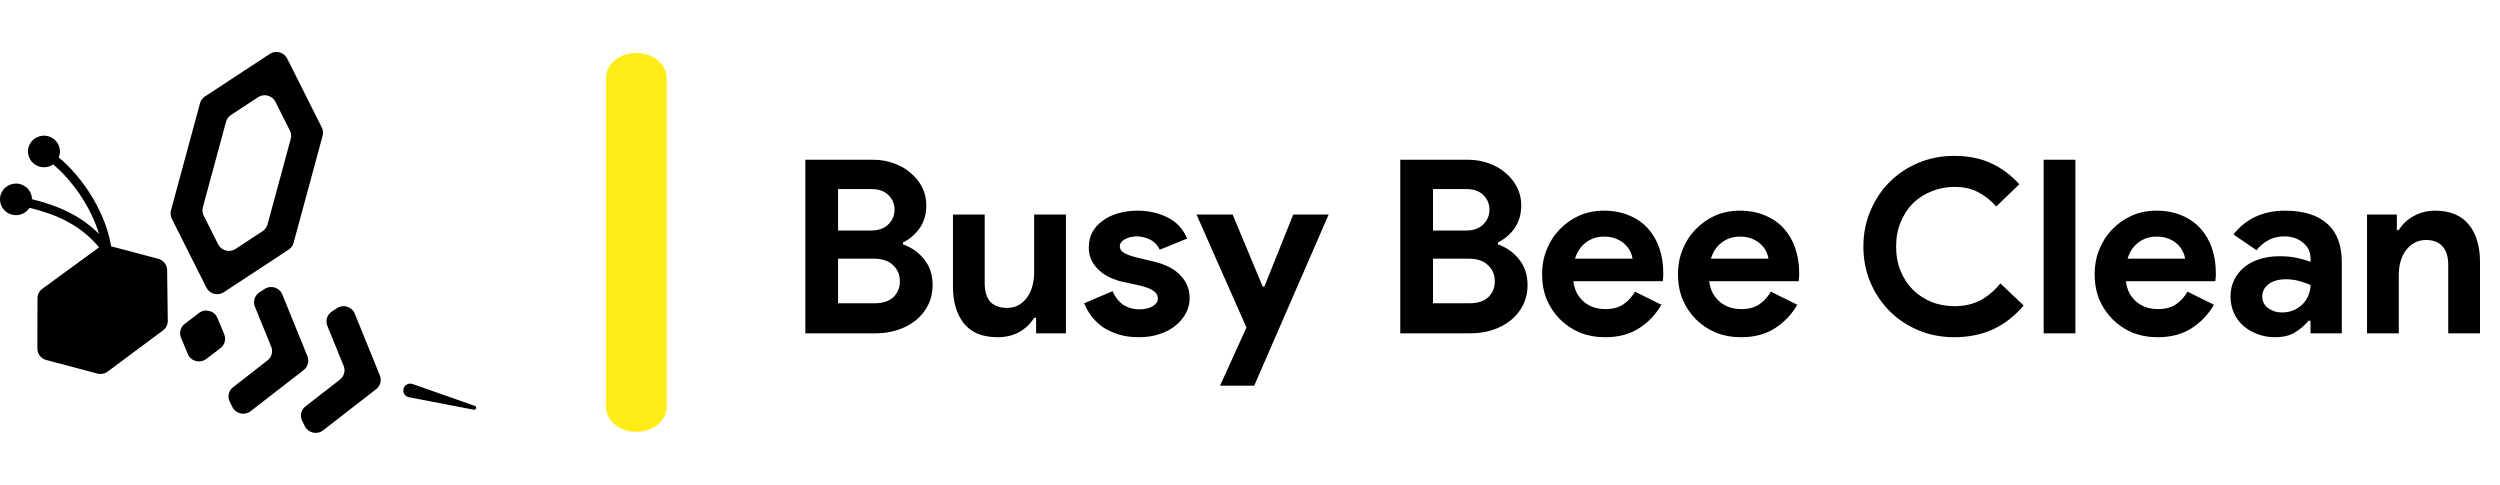 <svg width="165" height="32" viewBox="0 0 165 32" fill="none" xmlns="http://www.w3.org/2000/svg">
<path fill-rule="evenodd" clip-rule="evenodd" d="M18.953 3.863C18.741 3.441 18.203 3.299 17.806 3.559L13.527 6.368C13.366 6.473 13.25 6.633 13.2 6.817L11.283 13.886C11.233 14.07 11.253 14.266 11.339 14.436L13.623 18.982C13.835 19.404 14.374 19.547 14.771 19.286L19.049 16.478C19.21 16.372 19.326 16.213 19.376 16.029L21.293 8.96C21.343 8.776 21.323 8.58 21.237 8.409L18.953 3.863ZM14.918 8.037C14.968 7.853 15.085 7.693 15.245 7.588L17.031 6.415C17.428 6.155 17.966 6.297 18.178 6.719L19.132 8.617C19.218 8.788 19.238 8.983 19.188 9.167L17.658 14.809C17.608 14.992 17.492 15.152 17.331 15.258L15.545 16.43C15.148 16.691 14.61 16.548 14.398 16.126L13.444 14.229C13.359 14.058 13.339 13.862 13.389 13.678L14.918 8.037Z" fill="black"/>
<path d="M10.445 17.081C10.787 17.171 11.027 17.476 11.031 17.826L11.073 21.171C11.076 21.42 10.959 21.656 10.758 21.806L7.107 24.524C6.913 24.669 6.662 24.717 6.426 24.655L3.054 23.762C2.707 23.67 2.466 23.36 2.467 23.005L2.474 19.683C2.475 19.436 2.594 19.203 2.796 19.056L6.511 16.344C6.52 16.338 6.529 16.332 6.538 16.326C5.285 14.813 3.658 14.133 1.949 13.714C1.649 14.187 1.021 14.343 0.528 14.062C0.023 13.774 -0.15 13.136 0.142 12.637C0.433 12.138 1.079 11.967 1.583 12.255C1.918 12.446 2.107 12.791 2.111 13.146C3.682 13.533 5.249 14.151 6.535 15.441C6.28 14.592 5.864 13.735 5.347 12.951C4.808 12.132 4.168 11.405 3.507 10.852C3.182 11.077 2.741 11.109 2.375 10.9C1.87 10.612 1.697 9.975 1.988 9.476C2.28 8.977 2.925 8.806 3.43 9.094C3.893 9.358 4.077 9.916 3.88 10.392C4.599 10.99 5.28 11.768 5.847 12.629C6.582 13.745 7.139 15.021 7.333 16.257L10.445 17.081Z" fill="black"/>
<path d="M13.132 20.658C13.546 20.344 14.148 20.503 14.347 20.98L14.798 22.06C14.934 22.387 14.832 22.763 14.549 22.978L13.612 23.692C13.198 24.006 12.596 23.846 12.397 23.37L11.946 22.289C11.81 21.963 11.912 21.587 12.195 21.371L13.132 20.658Z" fill="black"/>
<path d="M17.9 22.882C18.032 23.204 17.932 23.574 17.655 23.789L15.383 25.554C15.088 25.783 14.996 26.186 15.164 26.517L15.343 26.872C15.567 27.316 16.146 27.445 16.54 27.139L20.045 24.421C20.321 24.206 20.422 23.837 20.291 23.514L18.633 19.433C18.445 18.972 17.876 18.798 17.458 19.074L17.119 19.298C16.807 19.503 16.684 19.897 16.824 20.24L17.9 22.882Z" fill="black"/>
<path d="M22.435 25.054C22.712 24.839 22.812 24.47 22.68 24.147L21.604 21.506C21.464 21.162 21.587 20.769 21.899 20.563L22.238 20.339C22.656 20.063 23.225 20.237 23.413 20.698L25.071 24.78C25.202 25.102 25.102 25.472 24.825 25.686L21.32 28.404C20.926 28.71 20.347 28.581 20.123 28.138L19.944 27.783C19.777 27.451 19.868 27.048 20.163 26.819L22.435 25.054Z" fill="black"/>
<path d="M31.34 26.789C31.494 26.843 31.431 27.07 31.271 27.04L26.989 26.218C26.728 26.167 26.565 25.909 26.634 25.655C26.703 25.399 26.978 25.256 27.231 25.345L31.34 26.789Z" fill="black"/>
<path fill-rule="evenodd" clip-rule="evenodd" d="M44 5.134L44 26.866C44 27.768 43.105 28.5 42 28.5C40.895 28.5 40 27.768 40 26.866L40 5.134C40 4.232 40.895 3.5 42 3.5C43.105 3.5 44 4.232 44 5.134Z" fill="#FFEC16"/>
<path d="M53.152 10.544H57.632C58.123 10.544 58.581 10.624 59.008 10.784C59.435 10.933 59.803 11.147 60.112 11.424C60.432 11.691 60.683 12.005 60.864 12.368C61.045 12.731 61.136 13.12 61.136 13.536C61.136 14.144 60.987 14.656 60.688 15.072C60.4 15.477 60.037 15.787 59.6 16V16.128C60.187 16.341 60.656 16.677 61.008 17.136C61.371 17.584 61.552 18.144 61.552 18.816C61.552 19.307 61.451 19.749 61.248 20.144C61.056 20.528 60.789 20.859 60.448 21.136C60.107 21.413 59.707 21.627 59.248 21.776C58.8 21.925 58.315 22 57.792 22H53.152V10.544ZM57.472 15.216C57.973 15.216 58.357 15.083 58.624 14.816C58.901 14.539 59.04 14.213 59.04 13.84C59.04 13.467 58.907 13.147 58.64 12.88C58.373 12.613 58.005 12.48 57.536 12.48H55.312V15.216H57.472ZM57.712 20.016C58.256 20.016 58.672 19.883 58.96 19.616C59.248 19.339 59.392 18.987 59.392 18.56C59.392 18.133 59.243 17.781 58.944 17.504C58.656 17.216 58.224 17.072 57.648 17.072H55.312V20.016H57.712ZM68.382 20.976H68.254C68.009 21.371 67.678 21.685 67.263 21.92C66.847 22.144 66.372 22.256 65.838 22.256C64.847 22.256 64.105 21.952 63.614 21.344C63.135 20.736 62.895 19.925 62.895 18.912V14.16H64.99V18.656C64.99 19.221 65.113 19.643 65.359 19.92C65.615 20.187 65.983 20.32 66.463 20.32C66.751 20.32 67.001 20.261 67.215 20.144C67.439 20.016 67.625 19.851 67.775 19.648C67.934 19.435 68.052 19.189 68.126 18.912C68.212 18.624 68.254 18.32 68.254 18V14.16H70.35V22H68.382V20.976ZM75.172 22.256C74.66 22.256 74.201 22.192 73.796 22.064C73.401 21.936 73.055 21.771 72.756 21.568C72.468 21.355 72.222 21.115 72.02 20.848C71.817 20.571 71.662 20.293 71.556 20.016L73.428 19.216C73.609 19.621 73.849 19.925 74.148 20.128C74.457 20.32 74.799 20.416 75.172 20.416C75.556 20.416 75.86 20.347 76.084 20.208C76.308 20.069 76.42 19.904 76.42 19.712C76.42 19.499 76.324 19.328 76.132 19.2C75.951 19.061 75.63 18.939 75.172 18.832L74.068 18.592C73.823 18.539 73.567 18.453 73.3 18.336C73.044 18.219 72.809 18.069 72.596 17.888C72.382 17.707 72.207 17.488 72.068 17.232C71.929 16.976 71.86 16.677 71.86 16.336C71.86 15.952 71.94 15.611 72.1 15.312C72.27 15.013 72.5 14.763 72.788 14.56C73.076 14.347 73.412 14.187 73.796 14.08C74.191 13.963 74.612 13.904 75.06 13.904C75.806 13.904 76.473 14.053 77.06 14.352C77.647 14.64 78.079 15.104 78.356 15.744L76.548 16.48C76.398 16.171 76.18 15.947 75.892 15.808C75.604 15.669 75.316 15.6 75.028 15.6C74.729 15.6 74.468 15.664 74.244 15.792C74.02 15.909 73.908 16.064 73.908 16.256C73.908 16.437 73.999 16.581 74.18 16.688C74.372 16.795 74.628 16.891 74.948 16.976L76.148 17.264C76.948 17.456 77.54 17.765 77.924 18.192C78.319 18.608 78.516 19.104 78.516 19.68C78.516 20.021 78.436 20.347 78.276 20.656C78.116 20.965 77.886 21.243 77.588 21.488C77.3 21.723 76.948 21.909 76.532 22.048C76.126 22.187 75.673 22.256 75.172 22.256ZM82.266 21.616L78.97 14.16H81.354L83.338 18.912H83.45L85.354 14.16H87.69L82.778 25.456H80.522L82.266 21.616ZM92.418 10.544H96.898C97.388 10.544 97.847 10.624 98.274 10.784C98.7 10.933 99.068 11.147 99.378 11.424C99.698 11.691 99.948 12.005 100.13 12.368C100.311 12.731 100.402 13.12 100.402 13.536C100.402 14.144 100.252 14.656 99.954 15.072C99.666 15.477 99.303 15.787 98.866 16V16.128C99.452 16.341 99.922 16.677 100.274 17.136C100.636 17.584 100.818 18.144 100.818 18.816C100.818 19.307 100.716 19.749 100.514 20.144C100.322 20.528 100.055 20.859 99.714 21.136C99.372 21.413 98.972 21.627 98.514 21.776C98.066 21.925 97.58 22 97.058 22H92.418V10.544ZM96.738 15.216C97.239 15.216 97.623 15.083 97.89 14.816C98.167 14.539 98.306 14.213 98.306 13.84C98.306 13.467 98.172 13.147 97.906 12.88C97.639 12.613 97.271 12.48 96.802 12.48H94.578V15.216H96.738ZM96.978 20.016C97.522 20.016 97.938 19.883 98.226 19.616C98.514 19.339 98.658 18.987 98.658 18.56C98.658 18.133 98.508 17.781 98.21 17.504C97.922 17.216 97.49 17.072 96.914 17.072H94.578V20.016H96.978ZM109.648 20.112C109.285 20.752 108.795 21.269 108.176 21.664C107.568 22.059 106.821 22.256 105.936 22.256C105.339 22.256 104.784 22.155 104.272 21.952C103.771 21.739 103.333 21.445 102.96 21.072C102.587 20.699 102.293 20.261 102.08 19.76C101.877 19.248 101.776 18.688 101.776 18.08C101.776 17.515 101.877 16.981 102.08 16.48C102.283 15.968 102.565 15.525 102.928 15.152C103.291 14.768 103.717 14.464 104.208 14.24C104.709 14.016 105.259 13.904 105.856 13.904C106.485 13.904 107.045 14.011 107.536 14.224C108.027 14.427 108.437 14.715 108.768 15.088C109.099 15.451 109.349 15.883 109.52 16.384C109.691 16.885 109.776 17.429 109.776 18.016C109.776 18.091 109.776 18.155 109.776 18.208C109.765 18.272 109.76 18.331 109.76 18.384C109.749 18.437 109.744 18.496 109.744 18.56H103.84C103.883 18.88 103.968 19.157 104.096 19.392C104.235 19.616 104.4 19.808 104.592 19.968C104.795 20.117 105.013 20.229 105.248 20.304C105.483 20.368 105.723 20.4 105.968 20.4C106.448 20.4 106.843 20.293 107.152 20.08C107.472 19.856 107.723 19.579 107.904 19.248L109.648 20.112ZM107.744 17.072C107.733 16.933 107.685 16.779 107.6 16.608C107.525 16.437 107.408 16.277 107.248 16.128C107.099 15.979 106.907 15.856 106.672 15.76C106.448 15.664 106.176 15.616 105.856 15.616C105.408 15.616 105.013 15.744 104.672 16C104.331 16.256 104.091 16.613 103.952 17.072H107.744ZM118.617 20.112C118.254 20.752 117.764 21.269 117.145 21.664C116.537 22.059 115.79 22.256 114.905 22.256C114.308 22.256 113.753 22.155 113.241 21.952C112.74 21.739 112.302 21.445 111.929 21.072C111.556 20.699 111.262 20.261 111.049 19.76C110.846 19.248 110.745 18.688 110.745 18.08C110.745 17.515 110.846 16.981 111.049 16.48C111.252 15.968 111.534 15.525 111.897 15.152C112.26 14.768 112.686 14.464 113.177 14.24C113.678 14.016 114.228 13.904 114.825 13.904C115.454 13.904 116.014 14.011 116.505 14.224C116.996 14.427 117.406 14.715 117.737 15.088C118.068 15.451 118.318 15.883 118.489 16.384C118.66 16.885 118.745 17.429 118.745 18.016C118.745 18.091 118.745 18.155 118.745 18.208C118.734 18.272 118.729 18.331 118.729 18.384C118.718 18.437 118.713 18.496 118.713 18.56H112.809C112.852 18.88 112.937 19.157 113.065 19.392C113.204 19.616 113.369 19.808 113.561 19.968C113.764 20.117 113.982 20.229 114.217 20.304C114.452 20.368 114.692 20.4 114.937 20.4C115.417 20.4 115.812 20.293 116.121 20.08C116.441 19.856 116.692 19.579 116.873 19.248L118.617 20.112ZM116.713 17.072C116.702 16.933 116.654 16.779 116.569 16.608C116.494 16.437 116.377 16.277 116.217 16.128C116.068 15.979 115.876 15.856 115.641 15.76C115.417 15.664 115.145 15.616 114.825 15.616C114.377 15.616 113.982 15.744 113.641 16C113.3 16.256 113.06 16.613 112.921 17.072H116.713ZM133.559 20.16C132.993 20.843 132.327 21.365 131.559 21.728C130.791 22.08 129.932 22.256 128.983 22.256C128.129 22.256 127.335 22.101 126.599 21.792C125.873 21.483 125.244 21.061 124.711 20.528C124.177 19.995 123.756 19.365 123.447 18.64C123.137 17.904 122.983 17.115 122.983 16.272C122.983 15.429 123.137 14.645 123.447 13.92C123.756 13.184 124.177 12.549 124.711 12.016C125.244 11.483 125.873 11.061 126.599 10.752C127.335 10.443 128.129 10.288 128.983 10.288C129.9 10.288 130.705 10.448 131.399 10.768C132.103 11.088 132.727 11.552 133.271 12.16L131.751 13.632C131.409 13.237 131.015 12.923 130.567 12.688C130.129 12.453 129.607 12.336 128.999 12.336C128.465 12.336 127.964 12.432 127.495 12.624C127.025 12.805 126.615 13.067 126.263 13.408C125.921 13.749 125.649 14.165 125.447 14.656C125.244 15.136 125.143 15.675 125.143 16.272C125.143 16.869 125.244 17.413 125.447 17.904C125.649 18.384 125.921 18.795 126.263 19.136C126.615 19.477 127.025 19.744 127.495 19.936C127.964 20.117 128.465 20.208 128.999 20.208C129.639 20.208 130.204 20.08 130.695 19.824C131.196 19.557 131.639 19.184 132.023 18.704L133.559 20.16ZM134.88 22V10.544H136.976V22H134.88ZM146.117 20.112C145.754 20.752 145.264 21.269 144.645 21.664C144.037 22.059 143.29 22.256 142.405 22.256C141.808 22.256 141.253 22.155 140.741 21.952C140.24 21.739 139.802 21.445 139.429 21.072C139.056 20.699 138.762 20.261 138.549 19.76C138.346 19.248 138.245 18.688 138.245 18.08C138.245 17.515 138.346 16.981 138.549 16.48C138.752 15.968 139.034 15.525 139.397 15.152C139.76 14.768 140.186 14.464 140.677 14.24C141.178 14.016 141.728 13.904 142.325 13.904C142.954 13.904 143.514 14.011 144.005 14.224C144.496 14.427 144.906 14.715 145.237 15.088C145.568 15.451 145.818 15.883 145.989 16.384C146.16 16.885 146.245 17.429 146.245 18.016C146.245 18.091 146.245 18.155 146.245 18.208C146.234 18.272 146.229 18.331 146.229 18.384C146.218 18.437 146.213 18.496 146.213 18.56H140.309C140.352 18.88 140.437 19.157 140.565 19.392C140.704 19.616 140.869 19.808 141.061 19.968C141.264 20.117 141.482 20.229 141.717 20.304C141.952 20.368 142.192 20.4 142.437 20.4C142.917 20.4 143.312 20.293 143.621 20.08C143.941 19.856 144.192 19.579 144.373 19.248L146.117 20.112ZM144.213 17.072C144.202 16.933 144.154 16.779 144.069 16.608C143.994 16.437 143.877 16.277 143.717 16.128C143.568 15.979 143.376 15.856 143.141 15.76C142.917 15.664 142.645 15.616 142.325 15.616C141.877 15.616 141.482 15.744 141.141 16C140.8 16.256 140.56 16.613 140.421 17.072H144.213ZM152.494 21.168H152.366C152.12 21.467 151.822 21.723 151.47 21.936C151.128 22.149 150.686 22.256 150.142 22.256C149.736 22.256 149.352 22.187 148.99 22.048C148.638 21.92 148.328 21.739 148.062 21.504C147.795 21.269 147.587 20.987 147.438 20.656C147.288 20.325 147.214 19.963 147.214 19.568C147.214 19.163 147.294 18.8 147.454 18.48C147.614 18.149 147.838 17.867 148.126 17.632C148.414 17.397 148.75 17.221 149.134 17.104C149.528 16.976 149.955 16.912 150.414 16.912C150.926 16.912 151.347 16.955 151.678 17.04C152.008 17.115 152.28 17.195 152.494 17.28V17.04C152.494 16.624 152.328 16.283 151.998 16.016C151.667 15.739 151.256 15.6 150.766 15.6C150.04 15.6 149.427 15.904 148.926 16.512L147.406 15.472C148.238 14.427 149.374 13.904 150.814 13.904C152.03 13.904 152.958 14.192 153.598 14.768C154.238 15.333 154.558 16.176 154.558 17.296V22H152.494V21.168ZM152.494 18.816C152.248 18.699 151.992 18.608 151.726 18.544C151.47 18.469 151.187 18.432 150.878 18.432C150.376 18.432 149.987 18.544 149.71 18.768C149.443 18.981 149.31 19.248 149.31 19.568C149.31 19.888 149.438 20.144 149.694 20.336C149.96 20.528 150.264 20.624 150.606 20.624C150.883 20.624 151.139 20.576 151.374 20.48C151.608 20.373 151.806 20.24 151.966 20.08C152.136 19.909 152.264 19.717 152.35 19.504C152.446 19.28 152.494 19.051 152.494 18.816ZM158.192 15.184H158.32C158.565 14.789 158.896 14.48 159.312 14.256C159.728 14.021 160.203 13.904 160.736 13.904C161.227 13.904 161.659 13.984 162.032 14.144C162.405 14.304 162.709 14.533 162.944 14.832C163.189 15.12 163.371 15.472 163.488 15.888C163.616 16.293 163.68 16.747 163.68 17.248V22H161.584V17.504C161.584 16.939 161.456 16.523 161.2 16.256C160.955 15.979 160.592 15.84 160.112 15.84C159.824 15.84 159.568 15.904 159.344 16.032C159.131 16.149 158.944 16.315 158.784 16.528C158.635 16.731 158.517 16.976 158.432 17.264C158.357 17.541 158.32 17.84 158.32 18.16V22H156.224V14.16H158.192V15.184Z" fill="black"/>
</svg>

